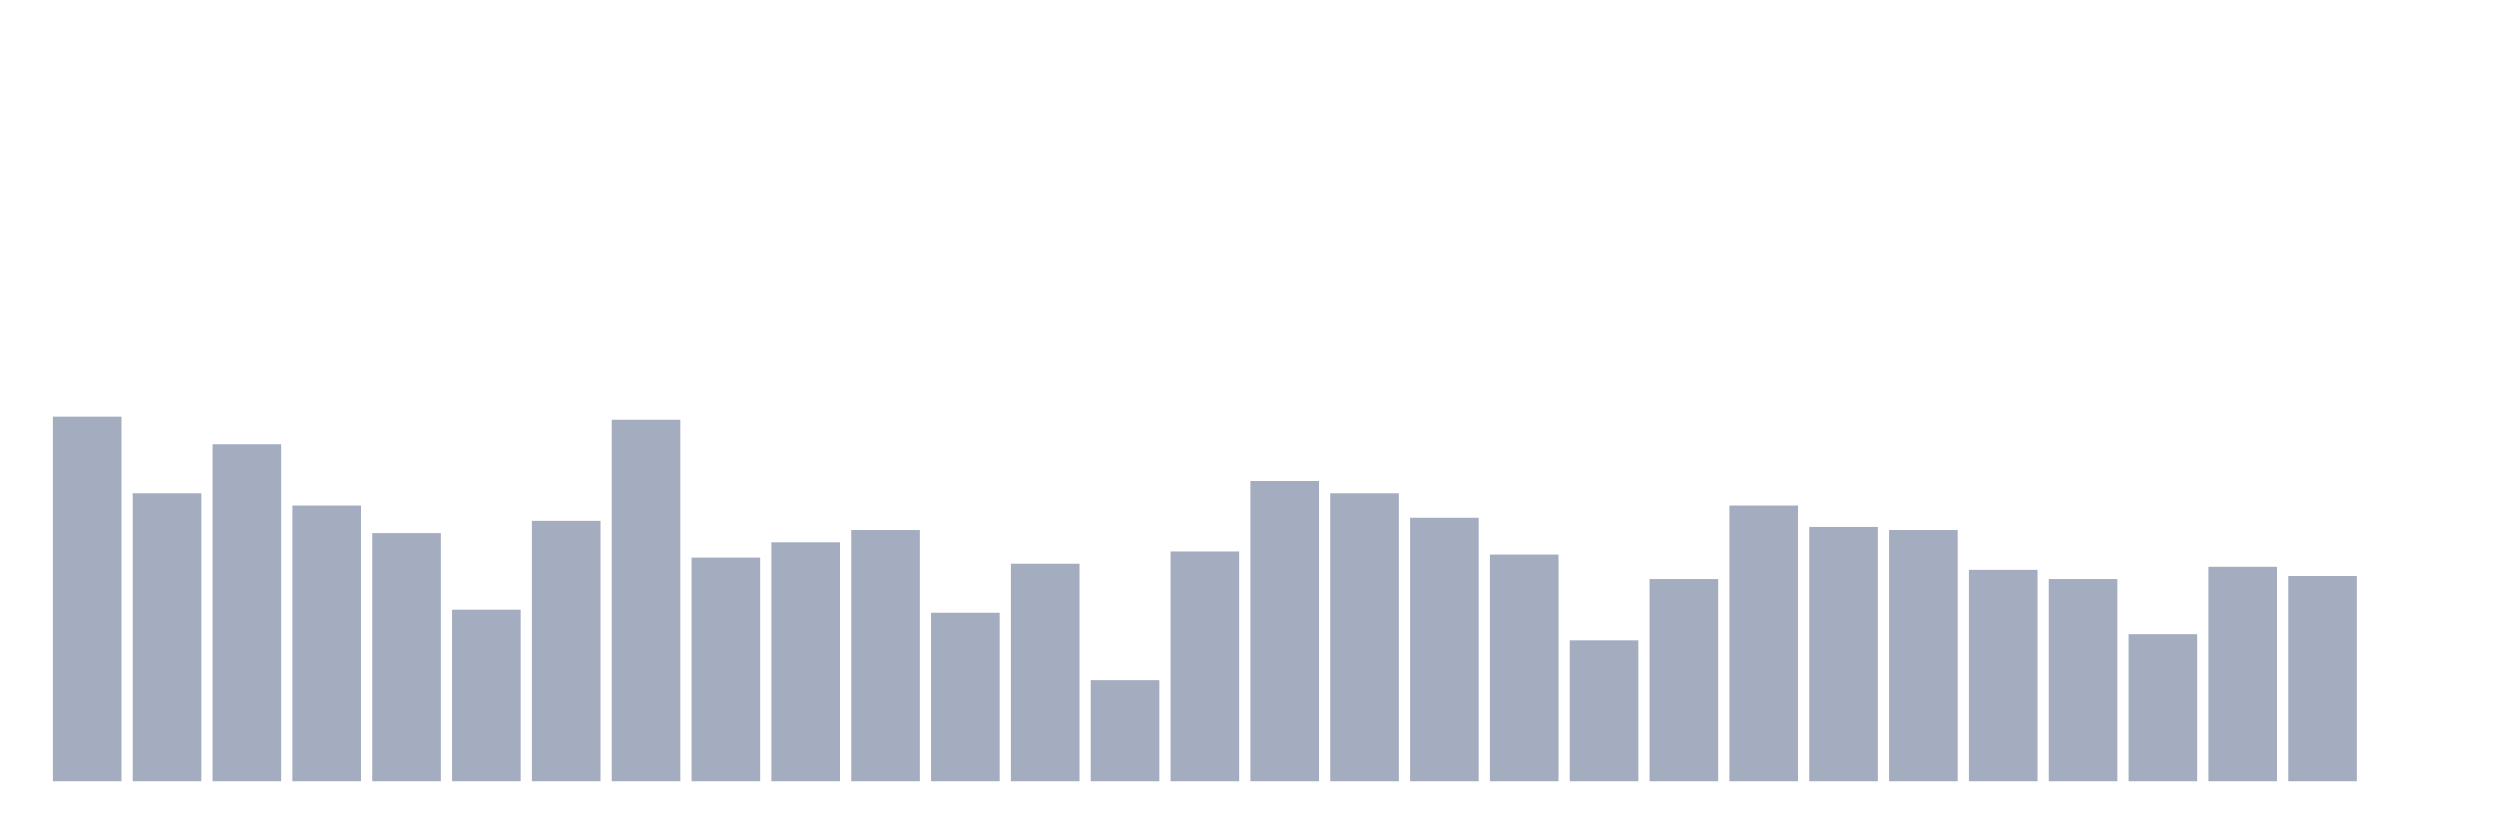 <svg xmlns="http://www.w3.org/2000/svg" viewBox="0 0 480 160"><g transform="translate(10,10)"><rect class="bar" x="0.153" width="13.175" y="70" height="70" fill="rgb(164,173,192)"></rect><rect class="bar" x="15.482" width="13.175" y="84.706" height="55.294" fill="rgb(164,173,192)"></rect><rect class="bar" x="30.81" width="13.175" y="75.294" height="64.706" fill="rgb(164,173,192)"></rect><rect class="bar" x="46.138" width="13.175" y="87.059" height="52.941" fill="rgb(164,173,192)"></rect><rect class="bar" x="61.466" width="13.175" y="92.353" height="47.647" fill="rgb(164,173,192)"></rect><rect class="bar" x="76.794" width="13.175" y="107.059" height="32.941" fill="rgb(164,173,192)"></rect><rect class="bar" x="92.123" width="13.175" y="90" height="50" fill="rgb(164,173,192)"></rect><rect class="bar" x="107.451" width="13.175" y="70.588" height="69.412" fill="rgb(164,173,192)"></rect><rect class="bar" x="122.779" width="13.175" y="97.059" height="42.941" fill="rgb(164,173,192)"></rect><rect class="bar" x="138.107" width="13.175" y="94.118" height="45.882" fill="rgb(164,173,192)"></rect><rect class="bar" x="153.436" width="13.175" y="91.765" height="48.235" fill="rgb(164,173,192)"></rect><rect class="bar" x="168.764" width="13.175" y="107.647" height="32.353" fill="rgb(164,173,192)"></rect><rect class="bar" x="184.092" width="13.175" y="98.235" height="41.765" fill="rgb(164,173,192)"></rect><rect class="bar" x="199.42" width="13.175" y="120.588" height="19.412" fill="rgb(164,173,192)"></rect><rect class="bar" x="214.748" width="13.175" y="95.882" height="44.118" fill="rgb(164,173,192)"></rect><rect class="bar" x="230.077" width="13.175" y="82.353" height="57.647" fill="rgb(164,173,192)"></rect><rect class="bar" x="245.405" width="13.175" y="84.706" height="55.294" fill="rgb(164,173,192)"></rect><rect class="bar" x="260.733" width="13.175" y="89.412" height="50.588" fill="rgb(164,173,192)"></rect><rect class="bar" x="276.061" width="13.175" y="96.471" height="43.529" fill="rgb(164,173,192)"></rect><rect class="bar" x="291.39" width="13.175" y="112.941" height="27.059" fill="rgb(164,173,192)"></rect><rect class="bar" x="306.718" width="13.175" y="101.176" height="38.824" fill="rgb(164,173,192)"></rect><rect class="bar" x="322.046" width="13.175" y="87.059" height="52.941" fill="rgb(164,173,192)"></rect><rect class="bar" x="337.374" width="13.175" y="91.176" height="48.824" fill="rgb(164,173,192)"></rect><rect class="bar" x="352.702" width="13.175" y="91.765" height="48.235" fill="rgb(164,173,192)"></rect><rect class="bar" x="368.031" width="13.175" y="99.412" height="40.588" fill="rgb(164,173,192)"></rect><rect class="bar" x="383.359" width="13.175" y="101.176" height="38.824" fill="rgb(164,173,192)"></rect><rect class="bar" x="398.687" width="13.175" y="111.765" height="28.235" fill="rgb(164,173,192)"></rect><rect class="bar" x="414.015" width="13.175" y="98.824" height="41.176" fill="rgb(164,173,192)"></rect><rect class="bar" x="429.344" width="13.175" y="100.588" height="39.412" fill="rgb(164,173,192)"></rect><rect class="bar" x="444.672" width="13.175" y="140" height="0" fill="rgb(164,173,192)"></rect></g></svg>